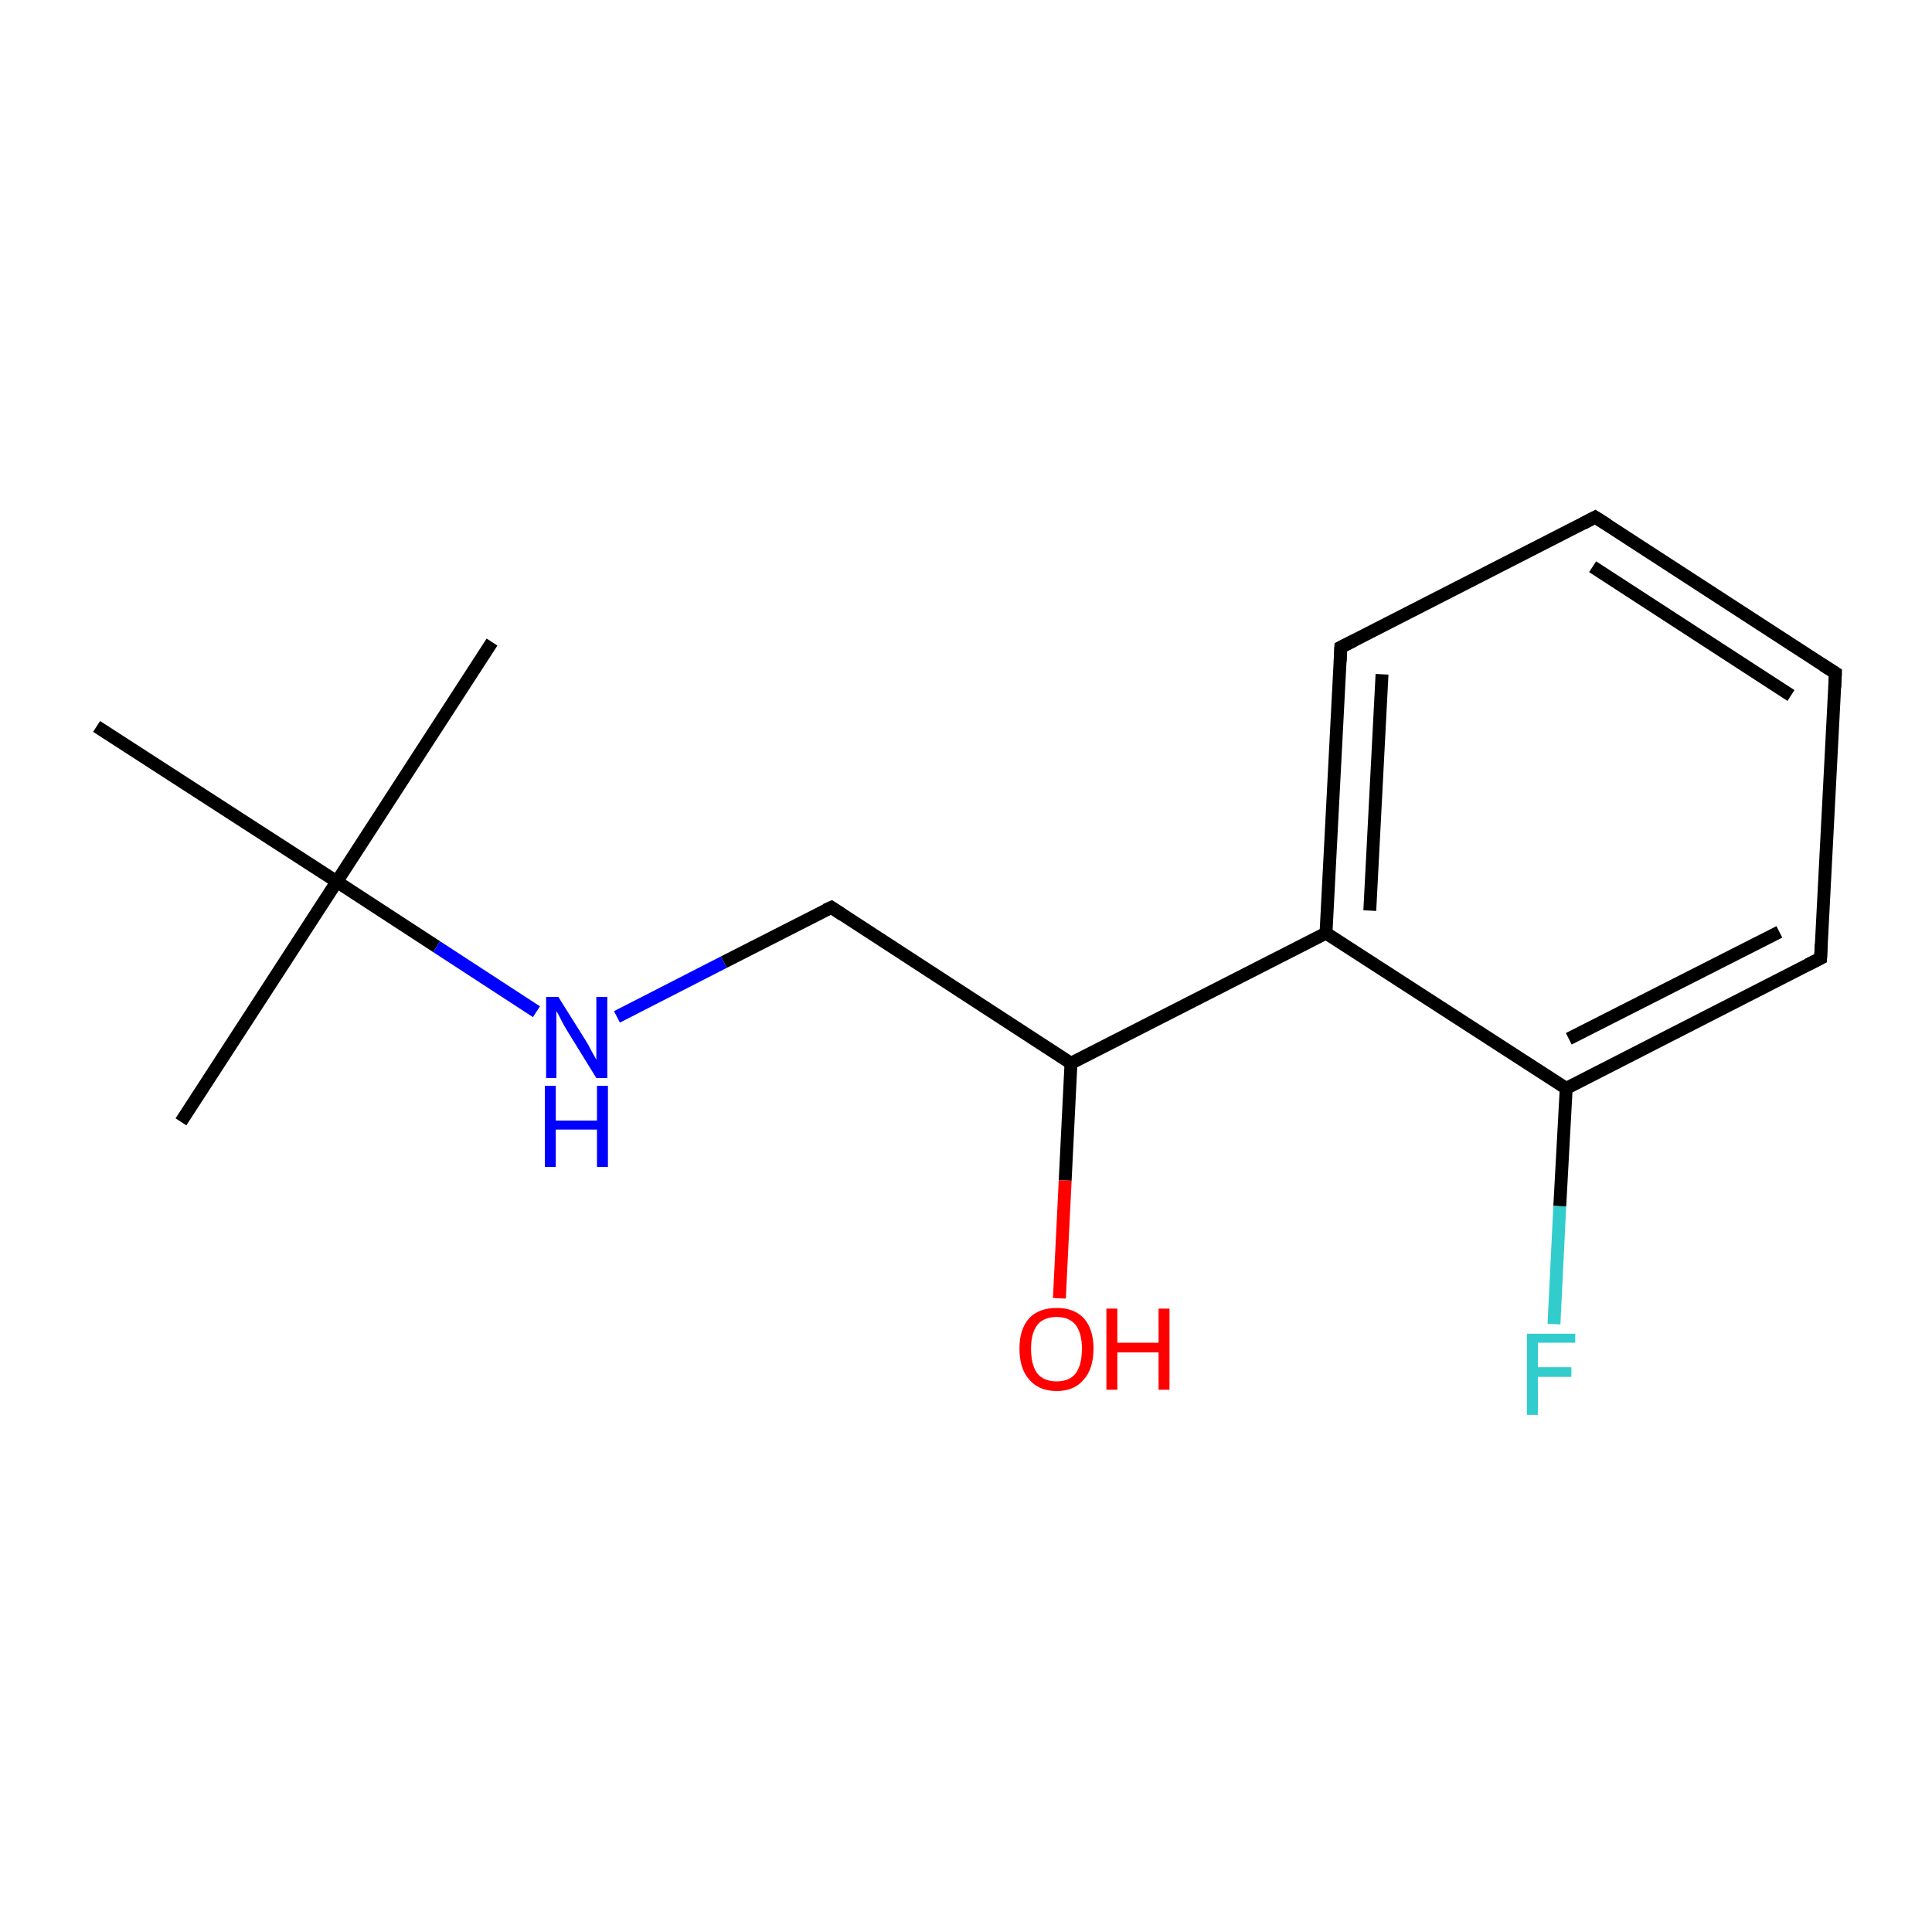<?xml version='1.0' encoding='iso-8859-1'?>
<svg version='1.1' baseProfile='full'
              xmlns='http://www.w3.org/2000/svg'
                      xmlns:rdkit='http://www.rdkit.org/xml'
                      xmlns:xlink='http://www.w3.org/1999/xlink'
                  xml:space='preserve'
width='300px' height='300px' viewBox='0 0 300 300'>
<!-- END OF HEADER -->
<rect style='opacity:1.0;fill:#FFFFFF;stroke:none' width='300.0' height='300.0' x='0.0' y='0.0'> </rect>
<path class='bond-0 atom-0 atom-1' d='M 28.1,174.2 L 52.3,136.9' style='fill:none;fill-rule:evenodd;stroke:#000000;stroke-width:2.0px;stroke-linecap:butt;stroke-linejoin:miter;stroke-opacity:1' />
<path class='bond-1 atom-1 atom-2' d='M 52.3,136.9 L 76.4,99.7' style='fill:none;fill-rule:evenodd;stroke:#000000;stroke-width:2.0px;stroke-linecap:butt;stroke-linejoin:miter;stroke-opacity:1' />
<path class='bond-2 atom-1 atom-3' d='M 52.3,136.9 L 15.0,112.8' style='fill:none;fill-rule:evenodd;stroke:#000000;stroke-width:2.0px;stroke-linecap:butt;stroke-linejoin:miter;stroke-opacity:1' />
<path class='bond-3 atom-1 atom-4' d='M 52.3,136.9 L 67.8,147.0' style='fill:none;fill-rule:evenodd;stroke:#000000;stroke-width:2.0px;stroke-linecap:butt;stroke-linejoin:miter;stroke-opacity:1' />
<path class='bond-3 atom-1 atom-4' d='M 67.8,147.0 L 83.3,157.1' style='fill:none;fill-rule:evenodd;stroke:#0000FF;stroke-width:2.0px;stroke-linecap:butt;stroke-linejoin:miter;stroke-opacity:1' />
<path class='bond-4 atom-4 atom-5' d='M 95.8,157.9 L 112.4,149.4' style='fill:none;fill-rule:evenodd;stroke:#0000FF;stroke-width:2.0px;stroke-linecap:butt;stroke-linejoin:miter;stroke-opacity:1' />
<path class='bond-4 atom-4 atom-5' d='M 112.4,149.4 L 129.1,140.9' style='fill:none;fill-rule:evenodd;stroke:#000000;stroke-width:2.0px;stroke-linecap:butt;stroke-linejoin:miter;stroke-opacity:1' />
<path class='bond-5 atom-5 atom-6' d='M 129.1,140.9 L 166.3,165.1' style='fill:none;fill-rule:evenodd;stroke:#000000;stroke-width:2.0px;stroke-linecap:butt;stroke-linejoin:miter;stroke-opacity:1' />
<path class='bond-6 atom-6 atom-7' d='M 166.3,165.1 L 205.9,144.9' style='fill:none;fill-rule:evenodd;stroke:#000000;stroke-width:2.0px;stroke-linecap:butt;stroke-linejoin:miter;stroke-opacity:1' />
<path class='bond-7 atom-7 atom-8' d='M 205.9,144.9 L 208.2,100.5' style='fill:none;fill-rule:evenodd;stroke:#000000;stroke-width:2.0px;stroke-linecap:butt;stroke-linejoin:miter;stroke-opacity:1' />
<path class='bond-7 atom-7 atom-8' d='M 212.7,141.4 L 214.6,104.7' style='fill:none;fill-rule:evenodd;stroke:#000000;stroke-width:2.0px;stroke-linecap:butt;stroke-linejoin:miter;stroke-opacity:1' />
<path class='bond-8 atom-8 atom-9' d='M 208.2,100.5 L 247.7,80.3' style='fill:none;fill-rule:evenodd;stroke:#000000;stroke-width:2.0px;stroke-linecap:butt;stroke-linejoin:miter;stroke-opacity:1' />
<path class='bond-9 atom-9 atom-10' d='M 247.7,80.3 L 285.0,104.5' style='fill:none;fill-rule:evenodd;stroke:#000000;stroke-width:2.0px;stroke-linecap:butt;stroke-linejoin:miter;stroke-opacity:1' />
<path class='bond-9 atom-9 atom-10' d='M 247.3,88.0 L 278.1,108.0' style='fill:none;fill-rule:evenodd;stroke:#000000;stroke-width:2.0px;stroke-linecap:butt;stroke-linejoin:miter;stroke-opacity:1' />
<path class='bond-10 atom-10 atom-11' d='M 285.0,104.5 L 282.7,148.8' style='fill:none;fill-rule:evenodd;stroke:#000000;stroke-width:2.0px;stroke-linecap:butt;stroke-linejoin:miter;stroke-opacity:1' />
<path class='bond-11 atom-11 atom-12' d='M 282.7,148.8 L 243.2,169.0' style='fill:none;fill-rule:evenodd;stroke:#000000;stroke-width:2.0px;stroke-linecap:butt;stroke-linejoin:miter;stroke-opacity:1' />
<path class='bond-11 atom-11 atom-12' d='M 276.3,144.7 L 243.6,161.3' style='fill:none;fill-rule:evenodd;stroke:#000000;stroke-width:2.0px;stroke-linecap:butt;stroke-linejoin:miter;stroke-opacity:1' />
<path class='bond-12 atom-12 atom-13' d='M 243.2,169.0 L 242.2,187.3' style='fill:none;fill-rule:evenodd;stroke:#000000;stroke-width:2.0px;stroke-linecap:butt;stroke-linejoin:miter;stroke-opacity:1' />
<path class='bond-12 atom-12 atom-13' d='M 242.2,187.3 L 241.3,205.6' style='fill:none;fill-rule:evenodd;stroke:#33CCCC;stroke-width:2.0px;stroke-linecap:butt;stroke-linejoin:miter;stroke-opacity:1' />
<path class='bond-13 atom-6 atom-14' d='M 166.3,165.1 L 165.4,183.3' style='fill:none;fill-rule:evenodd;stroke:#000000;stroke-width:2.0px;stroke-linecap:butt;stroke-linejoin:miter;stroke-opacity:1' />
<path class='bond-13 atom-6 atom-14' d='M 165.4,183.3 L 164.5,201.6' style='fill:none;fill-rule:evenodd;stroke:#FF0000;stroke-width:2.0px;stroke-linecap:butt;stroke-linejoin:miter;stroke-opacity:1' />
<path class='bond-14 atom-12 atom-7' d='M 243.2,169.0 L 205.9,144.9' style='fill:none;fill-rule:evenodd;stroke:#000000;stroke-width:2.0px;stroke-linecap:butt;stroke-linejoin:miter;stroke-opacity:1' />
<path d='M 128.2,141.3 L 129.1,140.9 L 130.9,142.1' style='fill:none;stroke:#000000;stroke-width:2.0px;stroke-linecap:butt;stroke-linejoin:miter;stroke-miterlimit:10;stroke-opacity:1;' />
<path d='M 208.1,102.7 L 208.2,100.5 L 210.2,99.5' style='fill:none;stroke:#000000;stroke-width:2.0px;stroke-linecap:butt;stroke-linejoin:miter;stroke-miterlimit:10;stroke-opacity:1;' />
<path d='M 245.8,81.3 L 247.7,80.3 L 249.6,81.5' style='fill:none;stroke:#000000;stroke-width:2.0px;stroke-linecap:butt;stroke-linejoin:miter;stroke-miterlimit:10;stroke-opacity:1;' />
<path d='M 283.1,103.3 L 285.0,104.5 L 284.9,106.7' style='fill:none;stroke:#000000;stroke-width:2.0px;stroke-linecap:butt;stroke-linejoin:miter;stroke-miterlimit:10;stroke-opacity:1;' />
<path d='M 282.8,146.6 L 282.7,148.8 L 280.7,149.8' style='fill:none;stroke:#000000;stroke-width:2.0px;stroke-linecap:butt;stroke-linejoin:miter;stroke-miterlimit:10;stroke-opacity:1;' />
<path class='atom-4' d='M 86.7 154.8
L 90.9 161.5
Q 91.3 162.1, 91.9 163.3
Q 92.6 164.5, 92.6 164.6
L 92.6 154.8
L 94.3 154.8
L 94.3 167.4
L 92.6 167.4
L 88.1 160.1
Q 87.6 159.3, 87.1 158.3
Q 86.6 157.3, 86.4 157.0
L 86.4 167.4
L 84.8 167.4
L 84.8 154.8
L 86.7 154.8
' fill='#0000FF'/>
<path class='atom-4' d='M 84.6 168.6
L 86.3 168.6
L 86.3 174.0
L 92.7 174.0
L 92.7 168.6
L 94.4 168.6
L 94.4 181.2
L 92.7 181.2
L 92.7 175.4
L 86.3 175.4
L 86.3 181.2
L 84.6 181.2
L 84.6 168.6
' fill='#0000FF'/>
<path class='atom-13' d='M 237.1 207.1
L 244.6 207.1
L 244.6 208.5
L 238.8 208.5
L 238.8 212.3
L 244.0 212.3
L 244.0 213.8
L 238.8 213.8
L 238.8 219.7
L 237.1 219.7
L 237.1 207.1
' fill='#33CCCC'/>
<path class='atom-14' d='M 158.3 209.4
Q 158.3 206.4, 159.8 204.7
Q 161.3 203.1, 164.1 203.1
Q 166.8 203.1, 168.3 204.7
Q 169.8 206.4, 169.8 209.4
Q 169.8 212.5, 168.3 214.2
Q 166.8 216.0, 164.1 216.0
Q 161.3 216.0, 159.8 214.2
Q 158.3 212.5, 158.3 209.4
M 164.1 214.5
Q 166.0 214.5, 167.0 213.3
Q 168.0 212.0, 168.0 209.4
Q 168.0 207.0, 167.0 205.7
Q 166.0 204.5, 164.1 204.5
Q 162.1 204.5, 161.1 205.7
Q 160.1 207.0, 160.1 209.4
Q 160.1 212.0, 161.1 213.3
Q 162.1 214.5, 164.1 214.5
' fill='#FF0000'/>
<path class='atom-14' d='M 171.8 203.2
L 173.5 203.2
L 173.5 208.5
L 179.9 208.5
L 179.9 203.2
L 181.6 203.2
L 181.6 215.8
L 179.9 215.8
L 179.9 210.0
L 173.5 210.0
L 173.5 215.8
L 171.8 215.8
L 171.8 203.2
' fill='#FF0000'/>
</svg>

